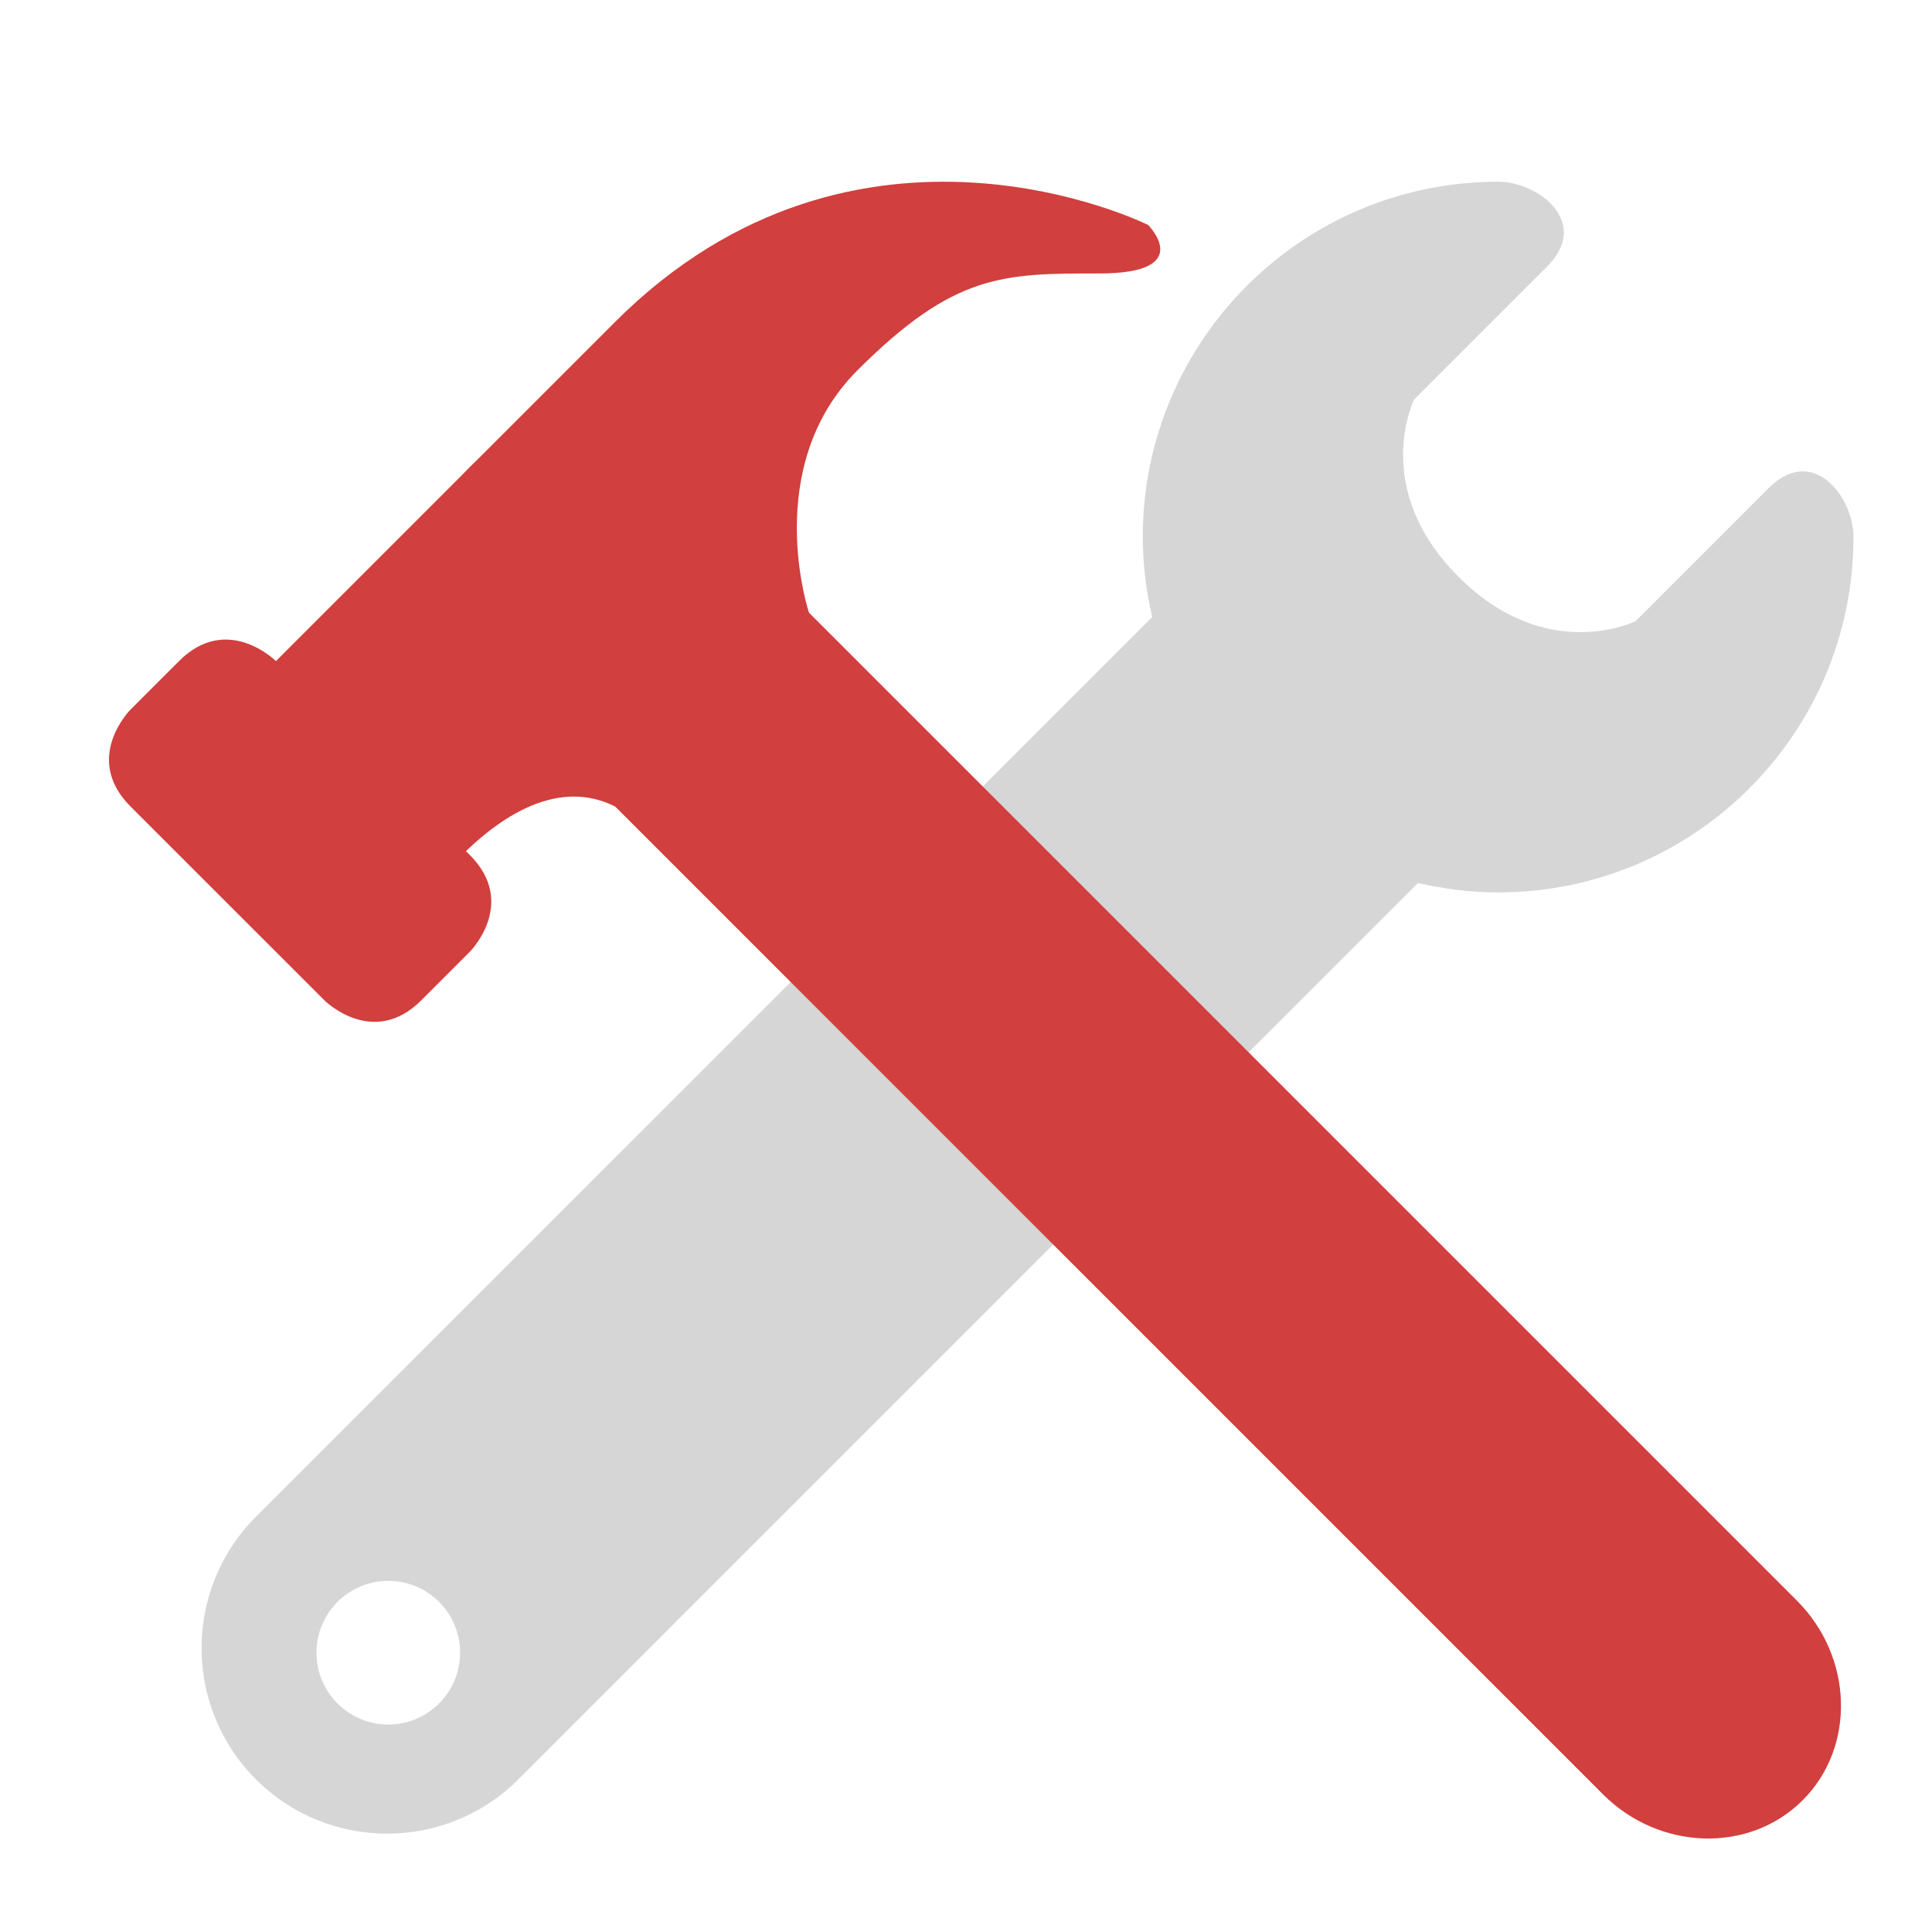 <svg xmlns="http://www.w3.org/2000/svg" xmlns:xlink="http://www.w3.org/1999/xlink" width="500" zoomAndPan="magnify" viewBox="0 0 375 375" height="500" preserveAspectRatio="xMidYMid meet" version="1.0"><defs><clipPath id="id1"><path d="M 39 35 L 359.766 35 L 359.766 356 L 39 356 Z M 39 35 " clip-rule="nonzero"/></clipPath></defs><g clip-path="url(#id1)"><path fill="#d6d6d6" d="M 343.277 94.75 L 317.488 120.551 C 317.488 120.551 300.285 129.148 283.09 111.945 C 265.887 94.75 274.484 77.547 274.484 77.547 L 300.285 51.75 C 308.891 43.152 298.555 35.27 290.797 35.27 C 252.691 35.27 221.812 66.148 221.812 104.242 C 221.812 109.594 222.492 114.785 223.637 119.789 L 165.332 178.094 L 216.922 229.688 L 275.227 171.391 C 280.242 172.535 285.426 173.215 290.785 173.215 C 328.879 173.215 359.758 142.336 359.758 104.242 C 359.766 96.434 351.875 86.156 343.277 94.75 Z M 164.316 179.777 L 49.668 294.418 C 35.609 308.488 35.609 331.297 49.668 345.367 C 63.75 359.43 86.551 359.43 100.621 345.367 L 215.25 230.73 Z M 75.367 334.73 C 67.664 334.73 61.426 328.484 61.426 320.789 C 61.426 313.098 67.672 306.84 75.367 306.84 C 83.07 306.84 89.305 313.086 89.305 320.789 C 89.305 328.484 83.07 334.73 75.367 334.73 Z M 75.367 334.73 " fill-opacity="1" fill-rule="nonzero"/></g><path fill="#d13f3e" d="M 311.141 348.281 C 322.105 359.25 339.562 359.766 349.902 349.422 C 360.246 339.074 359.73 321.625 348.762 310.66 L 129.938 91.836 C 118.961 80.859 101.523 80.352 91.176 90.699 C 80.832 101.043 81.348 118.492 92.316 129.457 Z M 311.141 348.281 " fill-opacity="1" fill-rule="nonzero"/><path fill="#d13f3e" d="M 222.855 43.668 C 222.855 43.668 166.422 15.453 119.395 62.48 L 53.555 128.32 C 53.555 128.32 44.148 118.914 34.742 128.32 L 25.336 137.727 C 25.336 137.727 15.93 147.133 25.336 156.539 L 62.961 194.16 C 62.961 194.16 72.367 203.566 81.77 194.16 L 91.176 184.754 C 91.176 184.754 100.582 175.348 91.176 165.941 L 90.441 165.211 C 97.688 158.223 108.531 151.102 119.395 156.539 L 157.016 118.914 C 157.016 118.914 147.613 90.699 166.422 71.887 C 185.234 53.074 194.641 53.074 213.453 53.074 C 232.262 53.074 222.855 43.668 222.855 43.668 Z M 222.855 43.668 " fill-opacity="1" fill-rule="nonzero"/></svg>